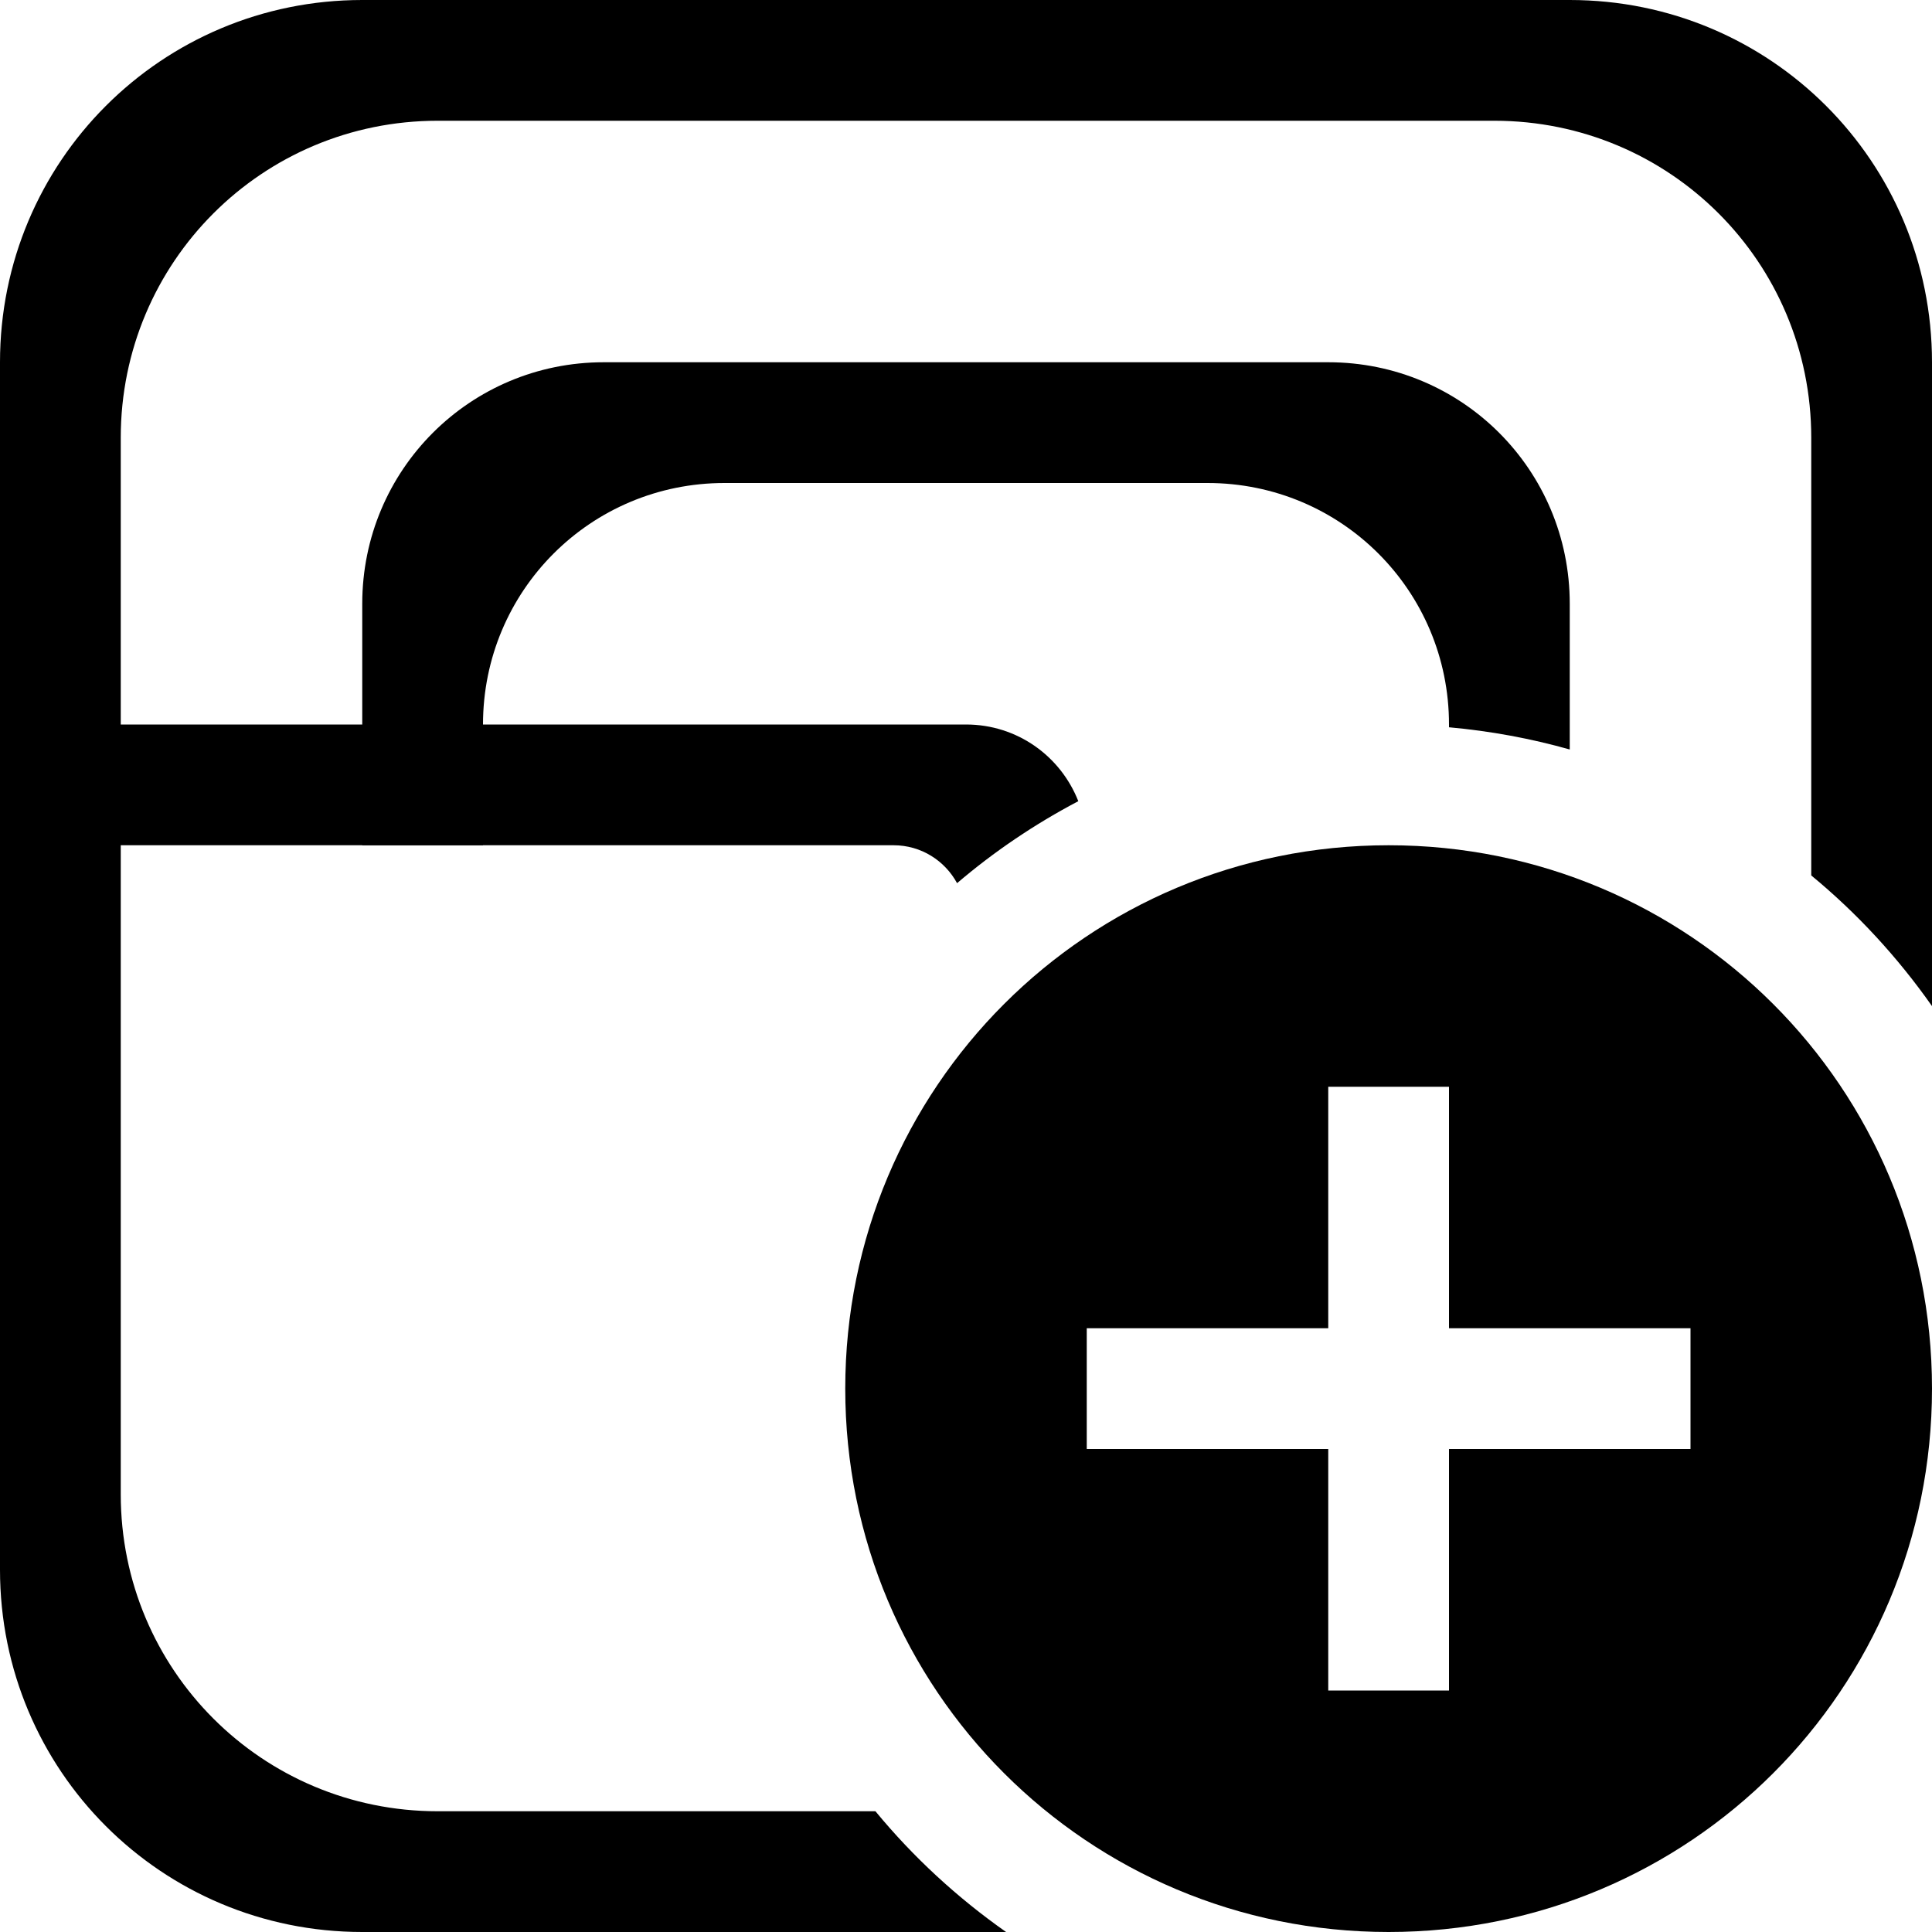 <?xml version="1.0" encoding="UTF-8" standalone="no"?>
<svg
   width="16"
   height="16"
   viewBox="0 0 16 16"
   version="1.1"
   id="svg5"
   inkscape:version="1.1.1 (3bf5ae0d25, 2021-09-20, custom)"
   sodipodi:docname="folder-new-symbolic.svg"
   xmlns:inkscape="http://www.inkscape.org/namespaces/inkscape"
   xmlns:sodipodi="http://sodipodi.sourceforge.net/DTD/sodipodi-0.dtd"
   xmlns="http://www.w3.org/2000/svg"
   xmlns:svg="http://www.w3.org/2000/svg"
   xmlns:rdf="http://www.w3.org/1999/02/22-rdf-syntax-ns#"
   xmlns:cc="http://creativecommons.org/ns#"
   xmlns:dc="http://purl.org/dc/elements/1.1/">
  <sodipodi:namedview
     id="namedview7"
     pagecolor="#ffffff"
     bordercolor="#666666"
     borderopacity="1.0"
     inkscape:pageshadow="2"
     inkscape:pageopacity="0.0"
     inkscape:pagecheckerboard="0"
     inkscape:document-units="px"
     showgrid="false"
     inkscape:zoom="6.2774699"
     inkscape:cx="4.3010959"
     inkscape:cy="10.83239"
     inkscape:window-width="1366"
     inkscape:window-height="707"
     inkscape:window-x="0"
     inkscape:window-y="0"
     inkscape:window-maximized="1"
     inkscape:current-layer="layer1"
     inkscape:document-rotation="0"
     showguides="false">
    <inkscape:grid
       type="xygrid"
       id="grid824" />
  </sodipodi:namedview>
  <defs
     id="defs2" />
  <g
     inkscape:label="Capa 1"
     inkscape:groupmode="layer"
     id="layer1">
    <path
       id="rect927"
       style="stroke-linecap:round;stroke-linejoin:round;fill-opacity:1"
       d="M 3 0 C 1.338 0 0 1.338 0 3 L 0 7 L 0 7.6 L 0 9.4 L 0 10 L 0 11 L 0 13 C 0 14.662 1.338 16 3 16 L 8.332 16 C 7.928 15.716 7.563 15.38 7.25 15 L 3.625 15 C 2.171 15 1 13.829 1 12.375 L 1 11.25 L 1 11 L 1 10 L 1 7 L 7.4 7 C 7.629 7 7.825 7.128 7.926 7.314 C 8.233 7.052 8.569 6.825 8.93 6.635 C 8.784 6.263 8.425 6 8 6 L 1 6 L 1 3.625 C 1 2.171 2.171 1 3.625 1 L 12.375 1 C 13.829 1 15 2.171 15 3.625 L 15 7.25 C 15.38 7.563 15.716 7.928 16 8.332 L 16 3 C 16 1.338 14.662 0 13 0 L 3 0 z " />
    <path
       id="rect1405"
       style="fill-opacity:1;stroke-linecap:round;stroke-linejoin:round"
       d="M 5 3 C 3.892 3 3 3.892 3 5 L 3 7 L 4 7 L 4 6 C 4 4.892 4.892 4 6 4 L 10 4 C 11.108 4 12 4.892 12 6 L 12 6.023 C 12.344 6.054 12.678 6.116 13 6.207 L 13 5 C 13 3.892 12.108 3 11 3 L 5 3 z " />
    <path
       id="rect849"
       style="stroke-linecap:round;stroke-linejoin:round;stroke-dasharray:4, 4"
       d="M 11.5,7 C 9.007,7 7,9.007 7,11.5 7,13.993 9.007,16 11.5,16 13.993,16 16,13.993 16,11.5 16,9.007 13.993,7 11.5,7 Z M 11,9 h 1 v 2 h 2 v 1 h -2 v 2 H 11 V 12 H 9 v -1 h 2 z" />
  </g>
</svg>

